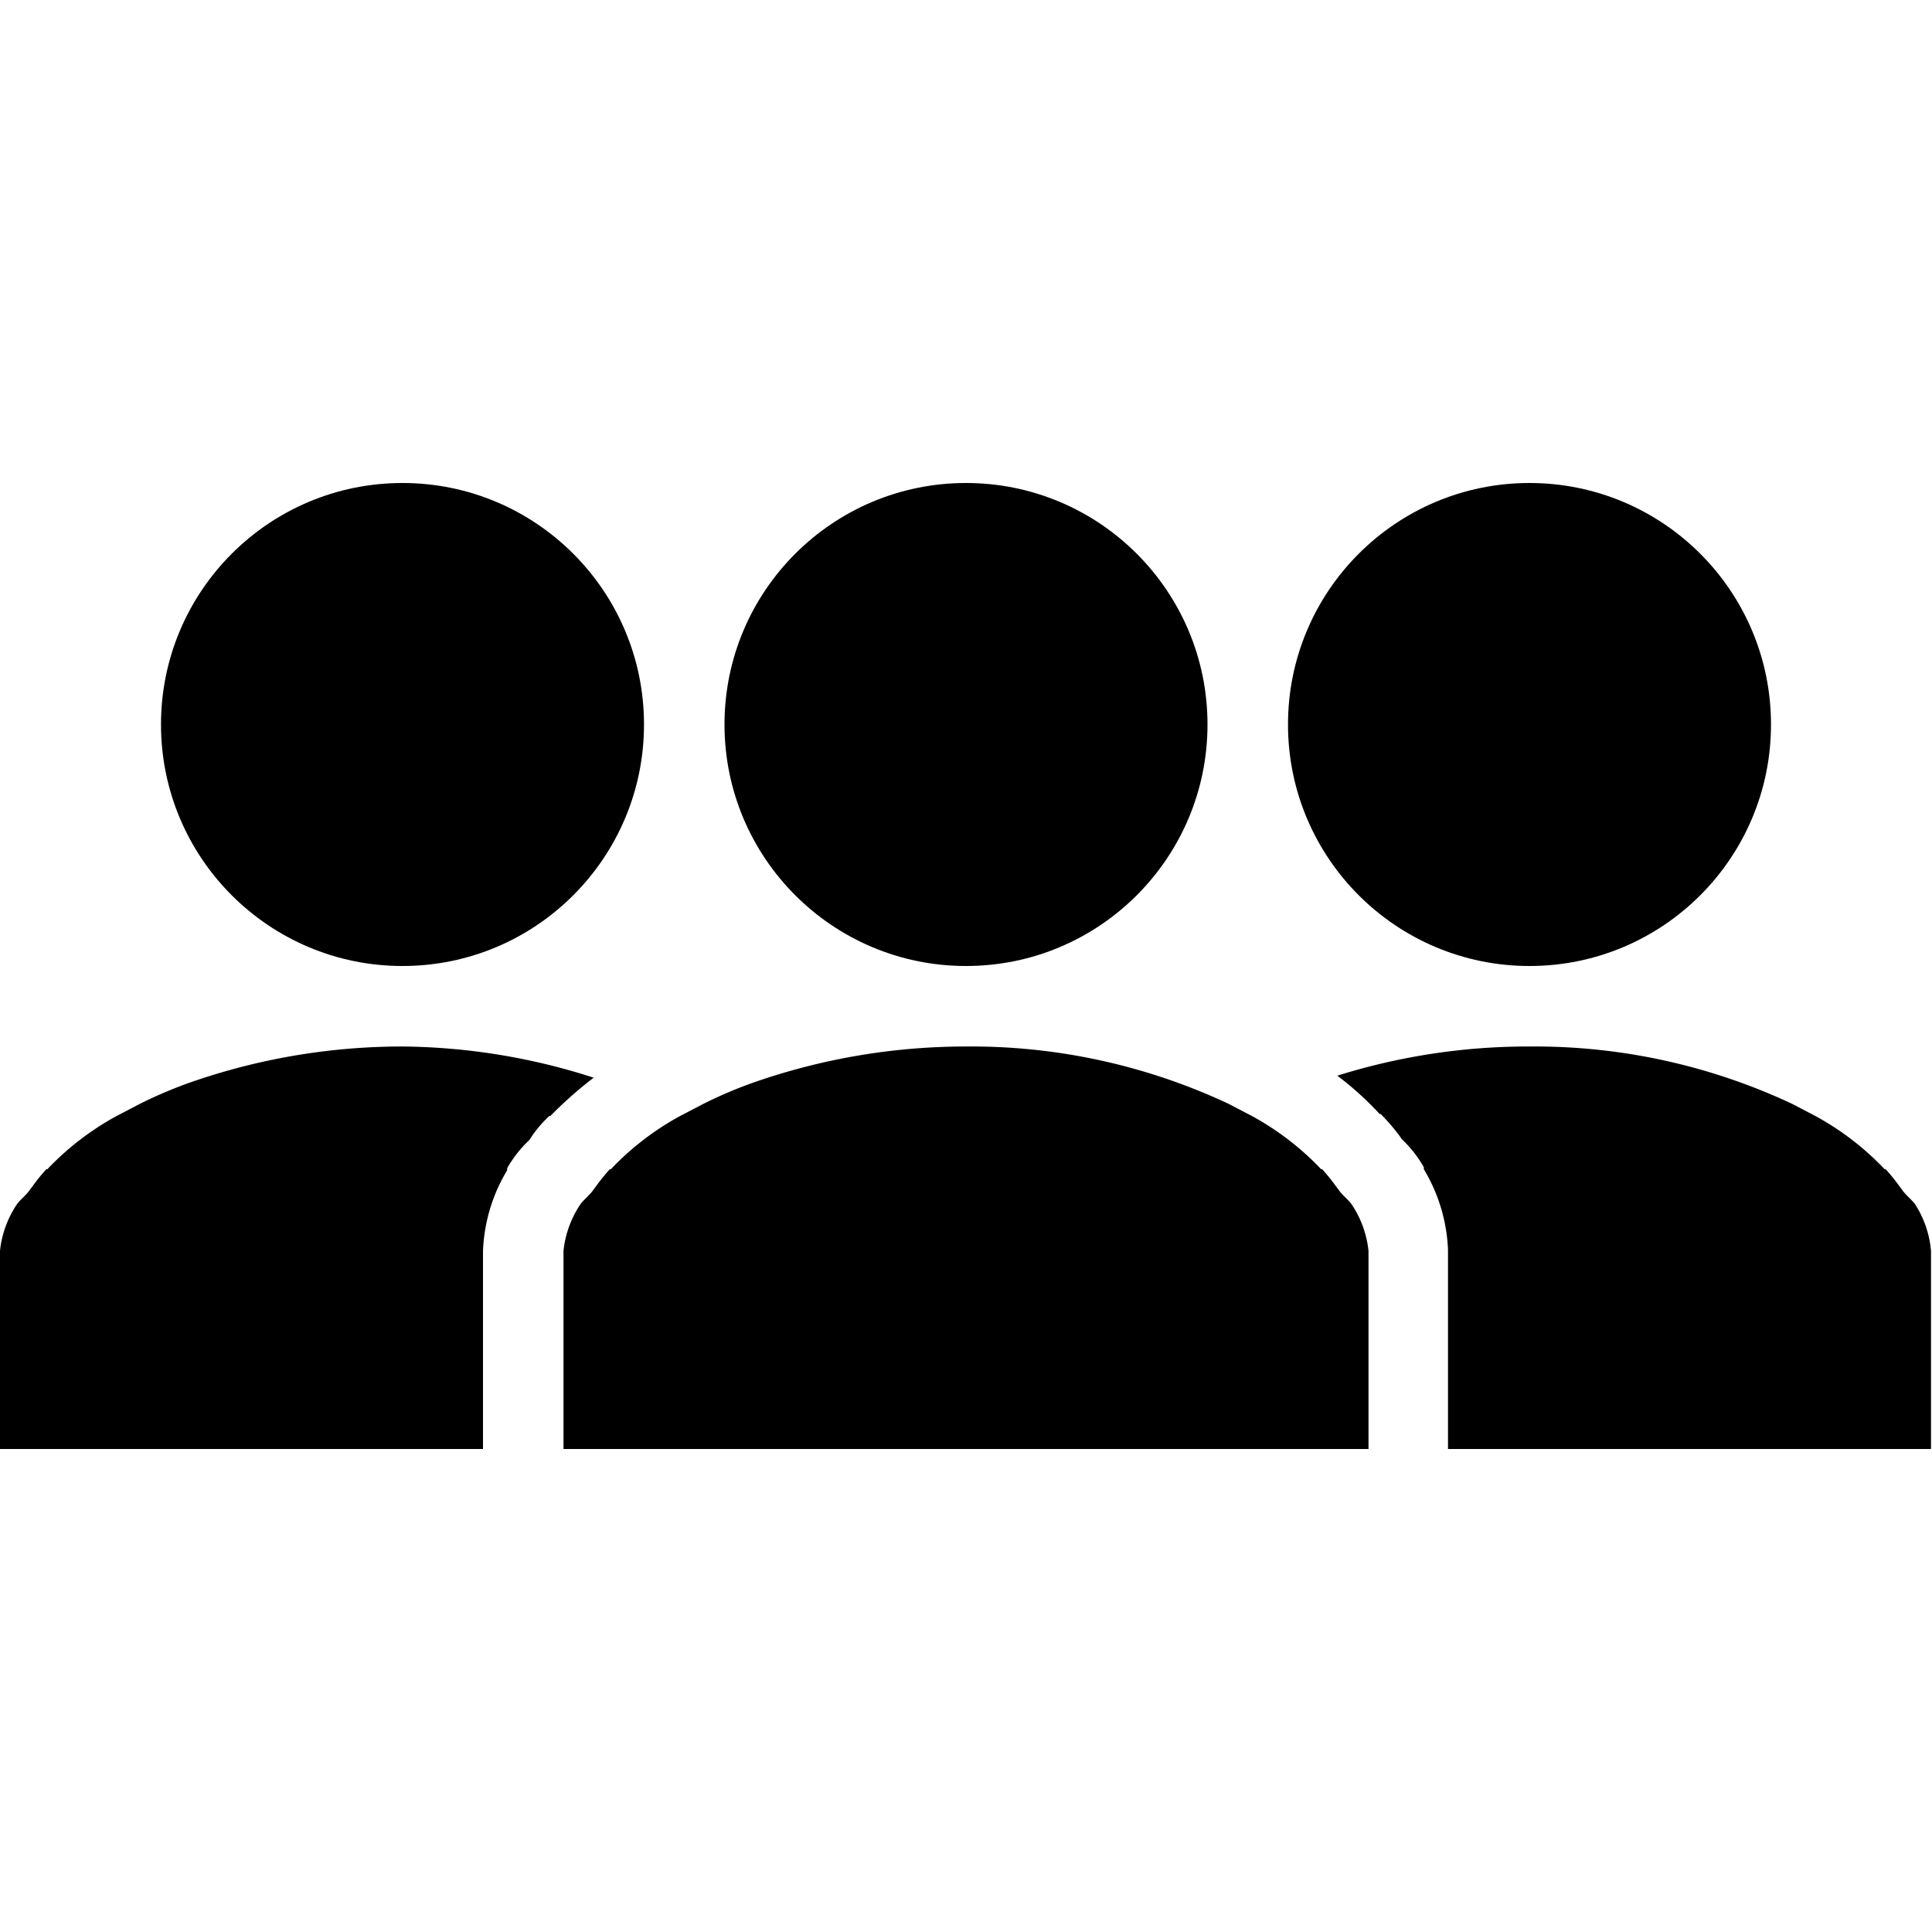 <svg id="icon" xmlns="http://www.w3.org/2000/svg" viewBox="0 0 192 192"><path fill="none" d="M0 0h192v192H0z"/><path d="M190.4 119.8c-.3-.5-1-1-1.4-1.6l-.3-.4a18.3 18.3 0 0 0-1.3-1.6h-.1a27.9 27.9 0 0 0-6.9-5.3l-2.3-1.2A60.2 60.2 0 0 0 152 104a63.3 63.3 0 0 0-19.1 2.9 31.3 31.3 0 0 1 4.2 3.8h.1a20 20 0 0 1 1.9 2.2l.2.3a11.8 11.8 0 0 1 2.2 2.8v.2a16.8 16.8 0 0 1 2.4 8V144h48v-19.7a10.2 10.2 0 0 0-1.5-4.5z"/><circle cx="96" cy="72" r="24"/><circle cx="152" cy="72" r="24"/><circle cx="40" cy="72" r="24"/><path d="M133 118.2l-.3-.4a18.3 18.3 0 0 0-1.3-1.6h-.1a27.9 27.9 0 0 0-6.9-5.3l-2.3-1.2A60.2 60.2 0 0 0 96 104a64 64 0 0 0-20.3 3.3 43.9 43.9 0 0 0-5.8 2.4l-2.3 1.2a27.9 27.9 0 0 0-6.9 5.3h-.1a18.3 18.3 0 0 0-1.3 1.6l-.3.4c-.4.6-1.1 1.1-1.4 1.6a10.2 10.2 0 0 0-1.6 4.5V144h80v-19.7a10.2 10.2 0 0 0-1.6-4.5c-.3-.5-1-1-1.4-1.6zm-85 6.1a16.8 16.8 0 0 1 2.4-8v-.2a11.8 11.8 0 0 1 2.2-2.8l.2-.3a11.8 11.8 0 0 1 1.8-2.1h.1a40.2 40.2 0 0 1 4.3-3.8 63.3 63.3 0 0 0-19-3.1 64 64 0 0 0-20.3 3.3 43.9 43.9 0 0 0-5.8 2.4l-2.3 1.2a27.9 27.9 0 0 0-6.9 5.3h-.1a18.3 18.3 0 0 0-1.3 1.6l-.3.4c-.4.6-1.1 1.1-1.4 1.6a10.2 10.2 0 0 0-1.6 4.5V144h48z"/></svg>